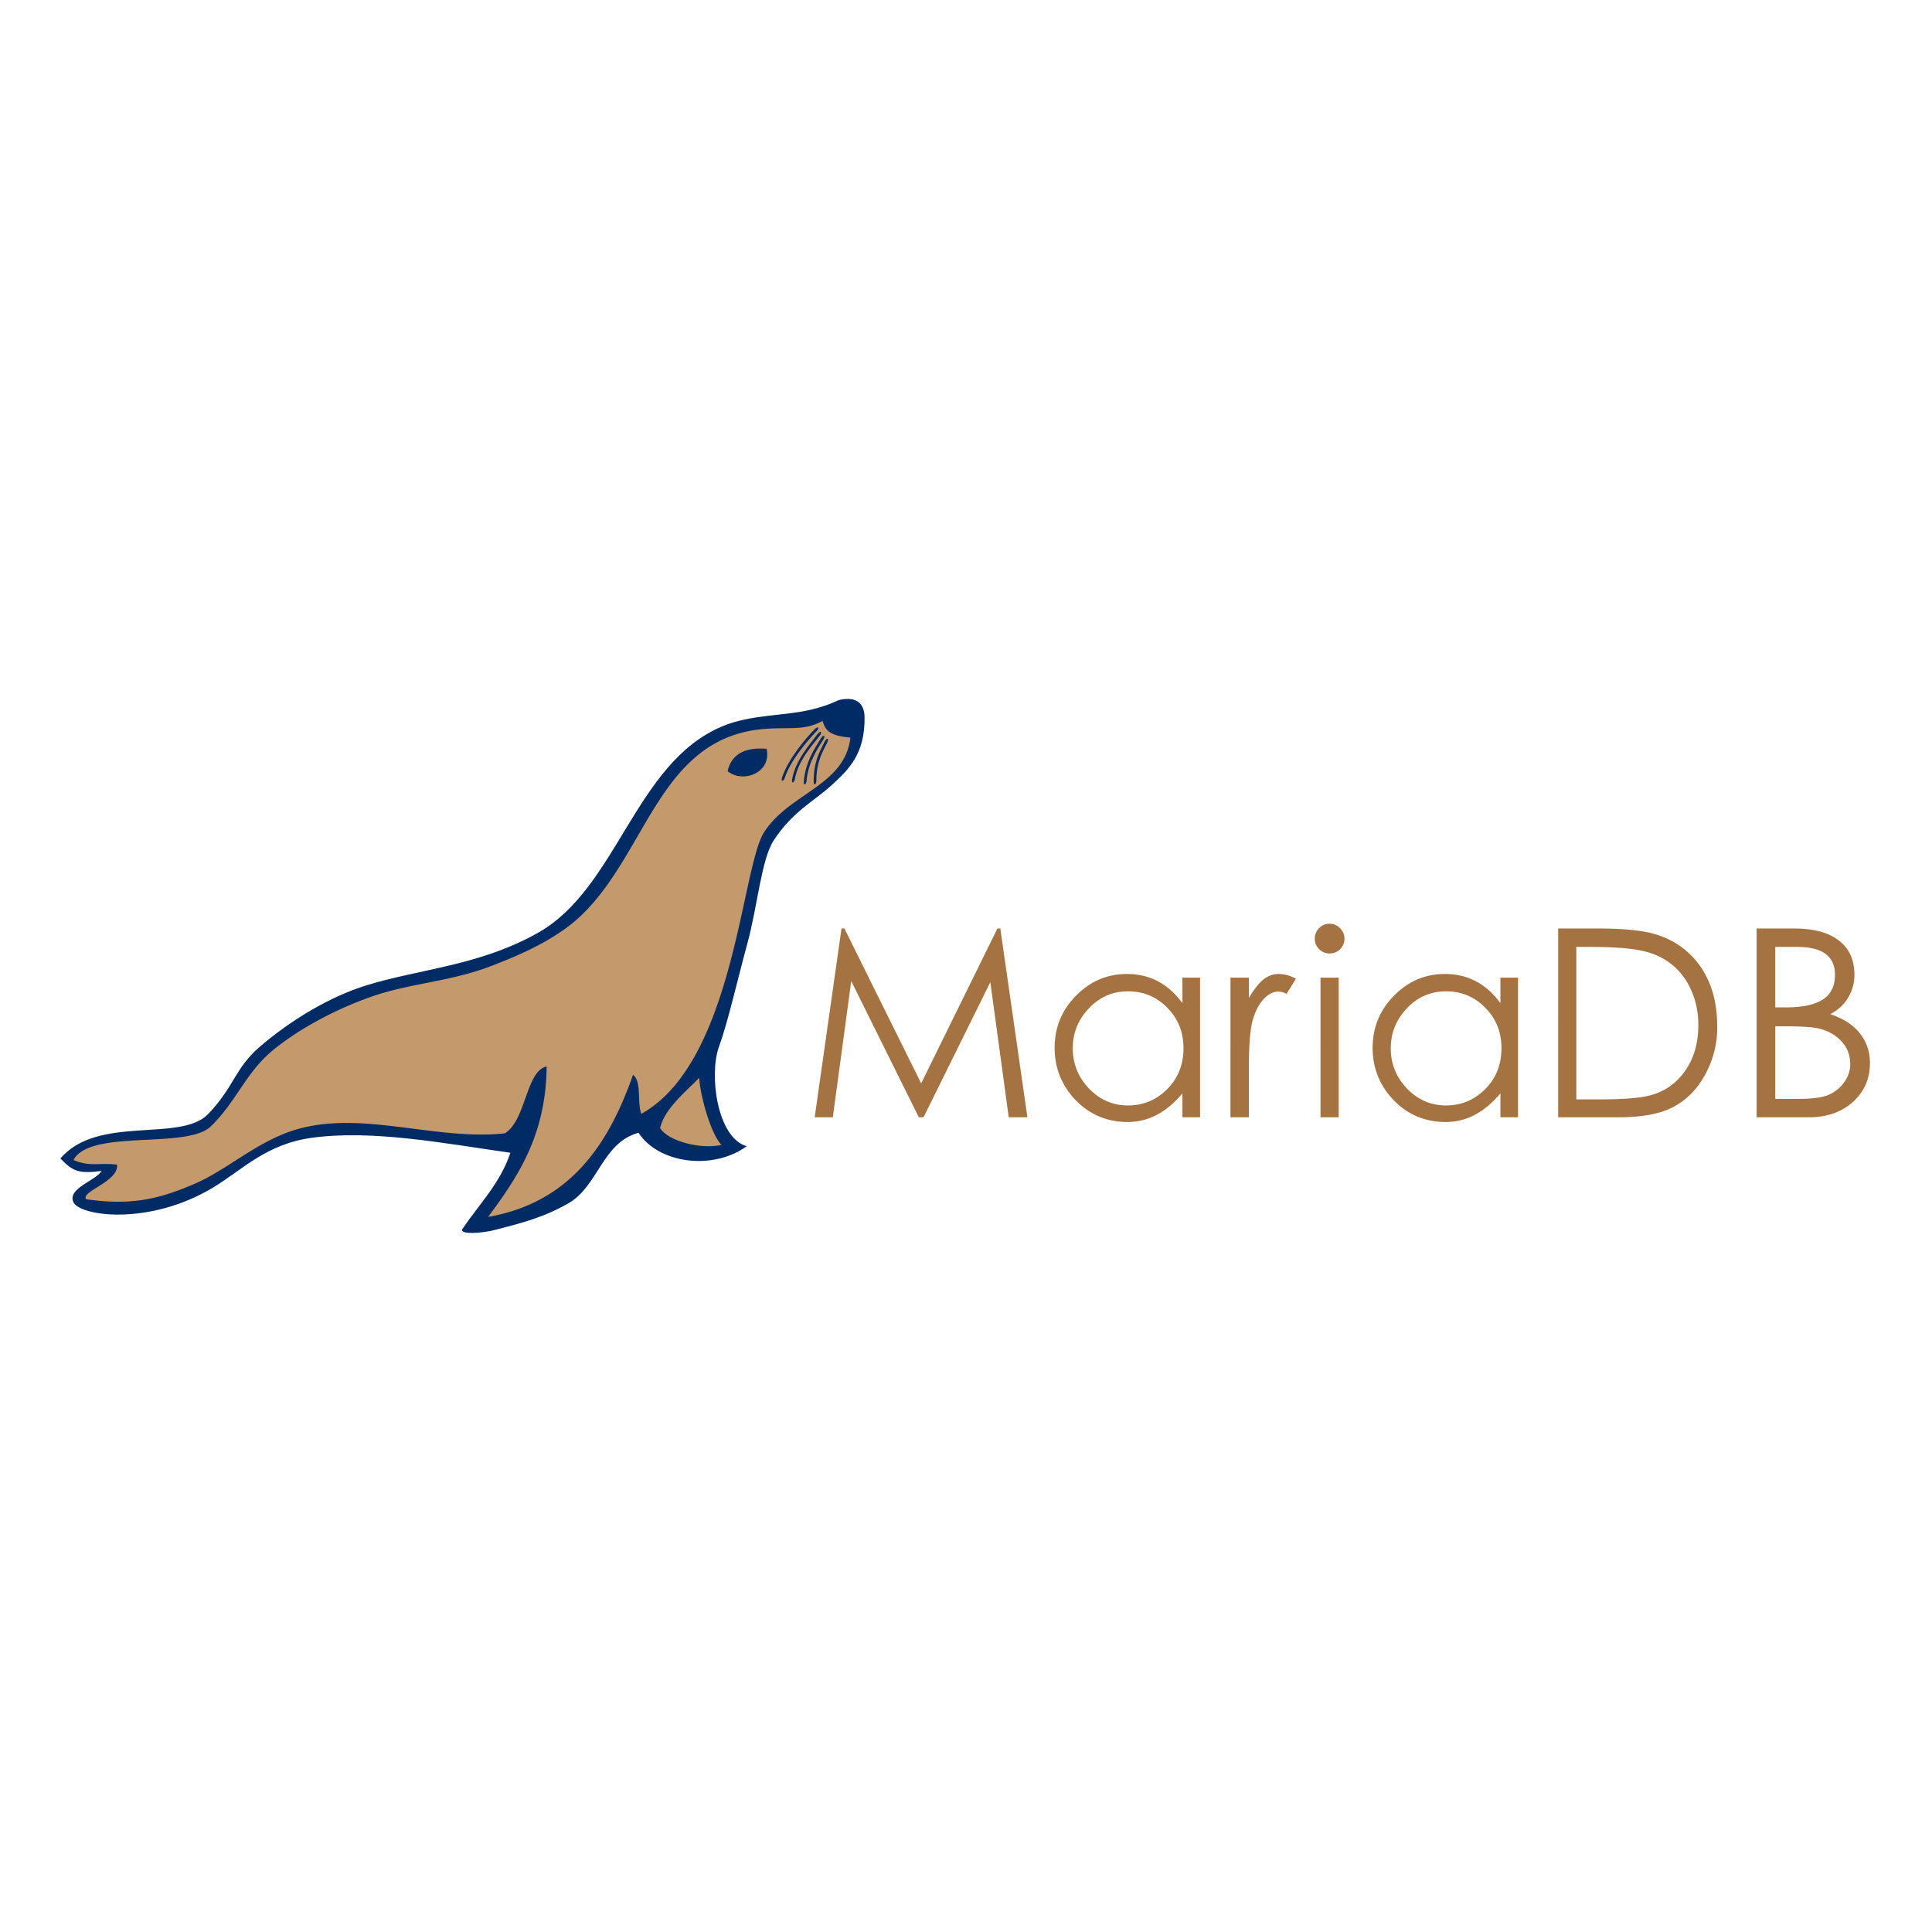 <?xml version="1.0" standalone="no"?><!DOCTYPE svg PUBLIC "-//W3C//DTD SVG 1.1//EN" "http://www.w3.org/Graphics/SVG/1.1/DTD/svg11.dtd"><svg t="1704786086466" class="icon" viewBox="0 0 1024 1024" version="1.1" xmlns="http://www.w3.org/2000/svg" p-id="1710" xmlns:xlink="http://www.w3.org/1999/xlink" width="200" height="200"><path d="M765.843 516.232c12.075 0 21.878 5.156 29.404 15.469v-13.517h9.338v73.999h-9.338v-12.681c-8.456 10.125-18.116 15.189-28.988 15.189-10.869 0-20.066-3.855-27.593-11.567-7.433-7.804-11.149-17.047-11.149-27.731 0-10.777 3.763-19.974 11.287-27.594 7.526-7.71 16.538-11.567 27.038-11.567z m-168.536 0c12.077 0 21.879 5.156 29.404 15.469v-13.517h9.338v73.999h-9.338v-12.681c-8.454 10.125-18.116 15.189-28.988 15.189-10.869 0-20.066-3.855-27.593-11.567-7.433-7.804-11.149-17.047-11.149-27.731 0-10.777 3.763-19.974 11.287-27.594 7.526-7.71 16.538-11.567 27.038-11.567zM846.629 492.125c14.214 0 24.619 1.069 31.217 3.206 6.688 2.044 12.45 5.342 17.28 9.894 4.832 4.459 8.548 9.941 11.149 16.444 2.601 6.504 3.902 14.123 3.902 22.856 0 8.638-2.044 16.815-6.131 24.525-3.994 7.62-9.476 13.38-16.444 17.282-6.876 3.9-16.819 5.852-29.824 5.852h-31.913V492.125h20.764z m-137.102 26.061v73.999h-9.617V518.184h9.617zM447.549 492.123l40.691 82.082L528.654 492.125h1.534l14.355 100.059h-9.894l-9.756-71.629-35.398 71.629h-2.509l-35.814-72.188-9.756 72.188h-9.615l14.214-100.059h1.534zM677.675 516.232c3.066 0 6.131 0.836 9.199 2.509l-5.018 8.083c-1.393-0.836-2.833-1.254-4.32-1.254-2.88 0-5.621 1.487-8.222 4.461-2.509 2.972-4.367 6.829-5.574 11.567-1.208 4.644-1.811 13.144-1.811 25.5v25.087h-9.756V518.182h9.756v10.731c2.601-4.367 5.109-7.571 7.524-9.615 2.509-2.044 5.25-3.067 8.222-3.067zM950.832 492.125c10.498 0 18.441 2.138 23.831 6.412 5.481 4.179 8.22 10.219 8.22 18.114a23.137 23.137 0 0 1-3.343 12.126c-2.138 3.623-5.297 6.549-9.476 8.779 6.874 2.231 12.077 5.574 15.607 10.033 3.623 4.461 5.436 9.756 5.436 15.887 0 8.269-3.019 15.144-9.058 20.625-6.039 5.389-13.843 8.083-23.413 8.083H931.044V492.125h19.789zM766.4 525.431c-8.175 0-15.098 3.019-20.766 9.058-5.666 5.946-8.499 13.007-8.499 21.182s2.88 15.283 8.64 21.323c5.76 5.946 12.634 8.919 20.625 8.919 8.081 0 15.004-2.88 20.764-8.64 5.76-5.76 8.64-13.007 8.64-21.741 0-8.454-2.833-15.562-8.501-21.323-5.666-5.852-12.634-8.779-20.902-8.779z m-168.536 0c-8.175 0-15.098 3.019-20.764 9.058-5.668 5.946-8.501 13.007-8.501 21.182s2.88 15.283 8.64 21.323c5.76 5.946 12.636 8.919 20.625 8.919 8.081 0 15.004-2.88 20.764-8.64 5.76-5.76 8.642-13.007 8.642-21.741 0-8.454-2.835-15.562-8.501-21.323-5.668-5.852-12.636-8.779-20.904-8.779z m244.725-23.552h-7.108v80.828h11.567c12.077 0 20.811-0.604 26.199-1.811 5.481-1.208 10.266-3.578 14.353-7.106 4.088-3.624 7.2-7.991 9.338-13.101 2.138-5.109 3.206-10.963 3.206-17.559s-1.256-12.681-3.763-18.255c-2.415-5.574-5.901-10.174-10.451-13.798-4.553-3.623-9.941-6.037-16.166-7.245-6.131-1.301-15.191-1.952-27.174-1.952z m103.924 42.086h-5.574v38.464h12.403c7.153 0 12.403-0.698 15.746-2.091 3.439-1.487 6.225-3.716 8.363-6.69 2.138-3.066 3.206-6.178 3.206-9.338 0-3.158-0.606-5.944-1.813-8.361-1.208-2.415-3.019-4.553-5.436-6.411-2.321-1.856-5.156-3.251-8.499-4.181-3.253-0.928-9.384-1.393-18.396-1.393z m5.992-42.086h-11.569v32.053h5.715c8.734 0 15.236-1.395 19.511-4.181 4.273-2.788 6.409-7.153 6.409-13.101 0-9.848-6.688-14.771-20.066-14.771z m-247.856-12.262c2.231 0 4.088 0.787 5.574 2.368 1.579 1.487 2.37 3.345 2.37 5.574 0 2.138-0.791 3.994-2.37 5.574-1.487 1.487-3.345 2.231-5.574 2.231-2.138 0-3.994-0.791-5.574-2.37-1.487-1.581-2.229-3.392-2.229-5.438 0-2.136 0.743-3.994 2.231-5.572 1.579-1.579 3.437-2.37 5.572-2.37z" fill="#A57242" p-id="1711"></path><path d="M448.887 370.445c-6.587 0.21-4.502 2.109-18.737 5.612-14.374 3.536-31.931 2.453-47.409 8.944-46.206 19.378-55.477 85.609-97.481 109.333-31.399 17.736-63.075 19.149-91.556 28.074-18.716 5.869-39.191 17.906-56.149 32.518-13.162 11.348-13.506 21.324-27.259 35.556-14.711 15.223-58.466 0.257-78.296 23.556 6.388 6.459 9.188 8.269 21.778 6.593-2.606 4.941-17.97 9.103-14.963 16.369 3.163 7.65 40.307 12.832 74.074-7.554 15.724-9.493 28.249-23.177 52.74-26.443 31.691-4.224 68.201 2.709 104.888 7.999-5.438 16.221-16.361 27.008-25.11 39.926-2.709 2.917 5.443 3.244 14.741 1.481 16.727-4.136 28.781-7.466 41.407-14.814 15.51-9.028 17.859-32.175 36.889-37.185 10.603 16.296 39.439 20.145 57.334 7.11-15.701-4.444-20.042-37.864-14.741-52.592 5.021-13.941 9.981-36.24 15.037-54.666 5.428-19.791 7.431-44.736 14.001-54.816 9.881-15.167 20.803-20.376 30.285-28.927s18.159-16.877 17.874-36.448c-0.09-6.302-3.351-9.816-9.345-9.624z" fill="#002B64" p-id="1712"></path><path d="M435.963 382.074c1.584 5.398 4.061 7.875 14.769 8.865-1.564 13.577-10.622 21.004-20.775 28.129-8.936 6.268-18.727 12.302-25.018 22.093-6.444 10.027-10.537 44.351-20.529 78.248-8.638 29.288-21.683 58.247-44.462 70.935-2.379-5.989 0.304-17.044-4.429-20.677-3.064 8.734-6.525 17.068-10.582 24.814-13.365 25.549-33.156 44.678-66.227 50.518 15.692-21.234 30.696-43.163 31.02-79.761-11.044 2.389-10.809 28.476-22.155 35.449-7.275 0.791-14.644 0.787-22.061 0.341-30.459-1.824-61.706-10.98-90.201-1.837-19.401 6.227-35.269 20.918-51.697 28.043-19.309 8.374-33.932 11.818-57.975 8.374-3.056-4.112 17.597-9.42 16.361-18.349-9.411-1.041-14.874 1.239-23.055-2.477 0.904-1.663 2.231-3.051 3.902-4.206 14.992-10.376 57.579-2.451 68.976-13.641 7.035-6.902 11.651-14.128 16.429-21.15 4.635-6.816 9.426-13.442 16.725-19.412 2.694-2.205 5.625-4.384 8.734-6.51 12.437-8.512 27.823-16.232 42.966-21.553 20.625-7.251 41.528-7.849 63.514-16.249 13.582-5.192 28.35-11.602 40.391-20.574a80.629 80.629 0 0 0 8.062-6.844c34.378-33.512 41.194-92.627 94.828-98.136 6.486-0.666 11.794-0.45 16.628-0.598 5.569-0.165 10.5-0.812 15.863-3.834z m-65.385 189.201c0.641 10.245 6.587 30.57 11.839 35.511-10.283 2.501-27.997-1.631-32.541-8.884 2.334-10.474 14.484-20.047 20.702-26.627z" fill="#C49A6C" p-id="1713"></path><path d="M438.575 393.359c-2.019 4.237-5.886 9.697-5.886 20.481-0.017 1.851-1.406 3.118-1.429 0.264 0.103-10.537 2.893-15.094 5.857-21.081 1.376-2.454 2.207-1.444 1.457 0.336z m-2.034-1.594c-2.381 4.041-8.119 11.411-9.066 22.155-0.176 1.841-1.674 2.981-1.446 0.135 1.031-10.487 5.617-17.051 9.098-22.757 1.579-2.319 2.319-1.238 1.414 0.465z m-1.853-2.115c-2.715 3.825-11.544 12.679-13.391 23.306-0.332 1.817-1.92 2.831-1.453 0.013 1.913-10.367 9.523-18.514 13.47-23.901 1.768-2.183 2.415-1.042 1.374 0.581z m-1.656-2.359l-0.892 0.949c-3.947 4.234-13.119 14.557-16.176 24.006-0.589 1.755-2.303 2.537-1.442-0.189 3.347-9.994 12.566-20.756 17.231-25.538 2.059-1.913 2.539-0.69 1.279 0.772z m-47.391 21.394c2.046-8.786 8.88-12.789 20.677-11.812 2.846 13.114-13.086 18.405-20.677 11.812z" fill="#002B64" p-id="1714"></path></svg>